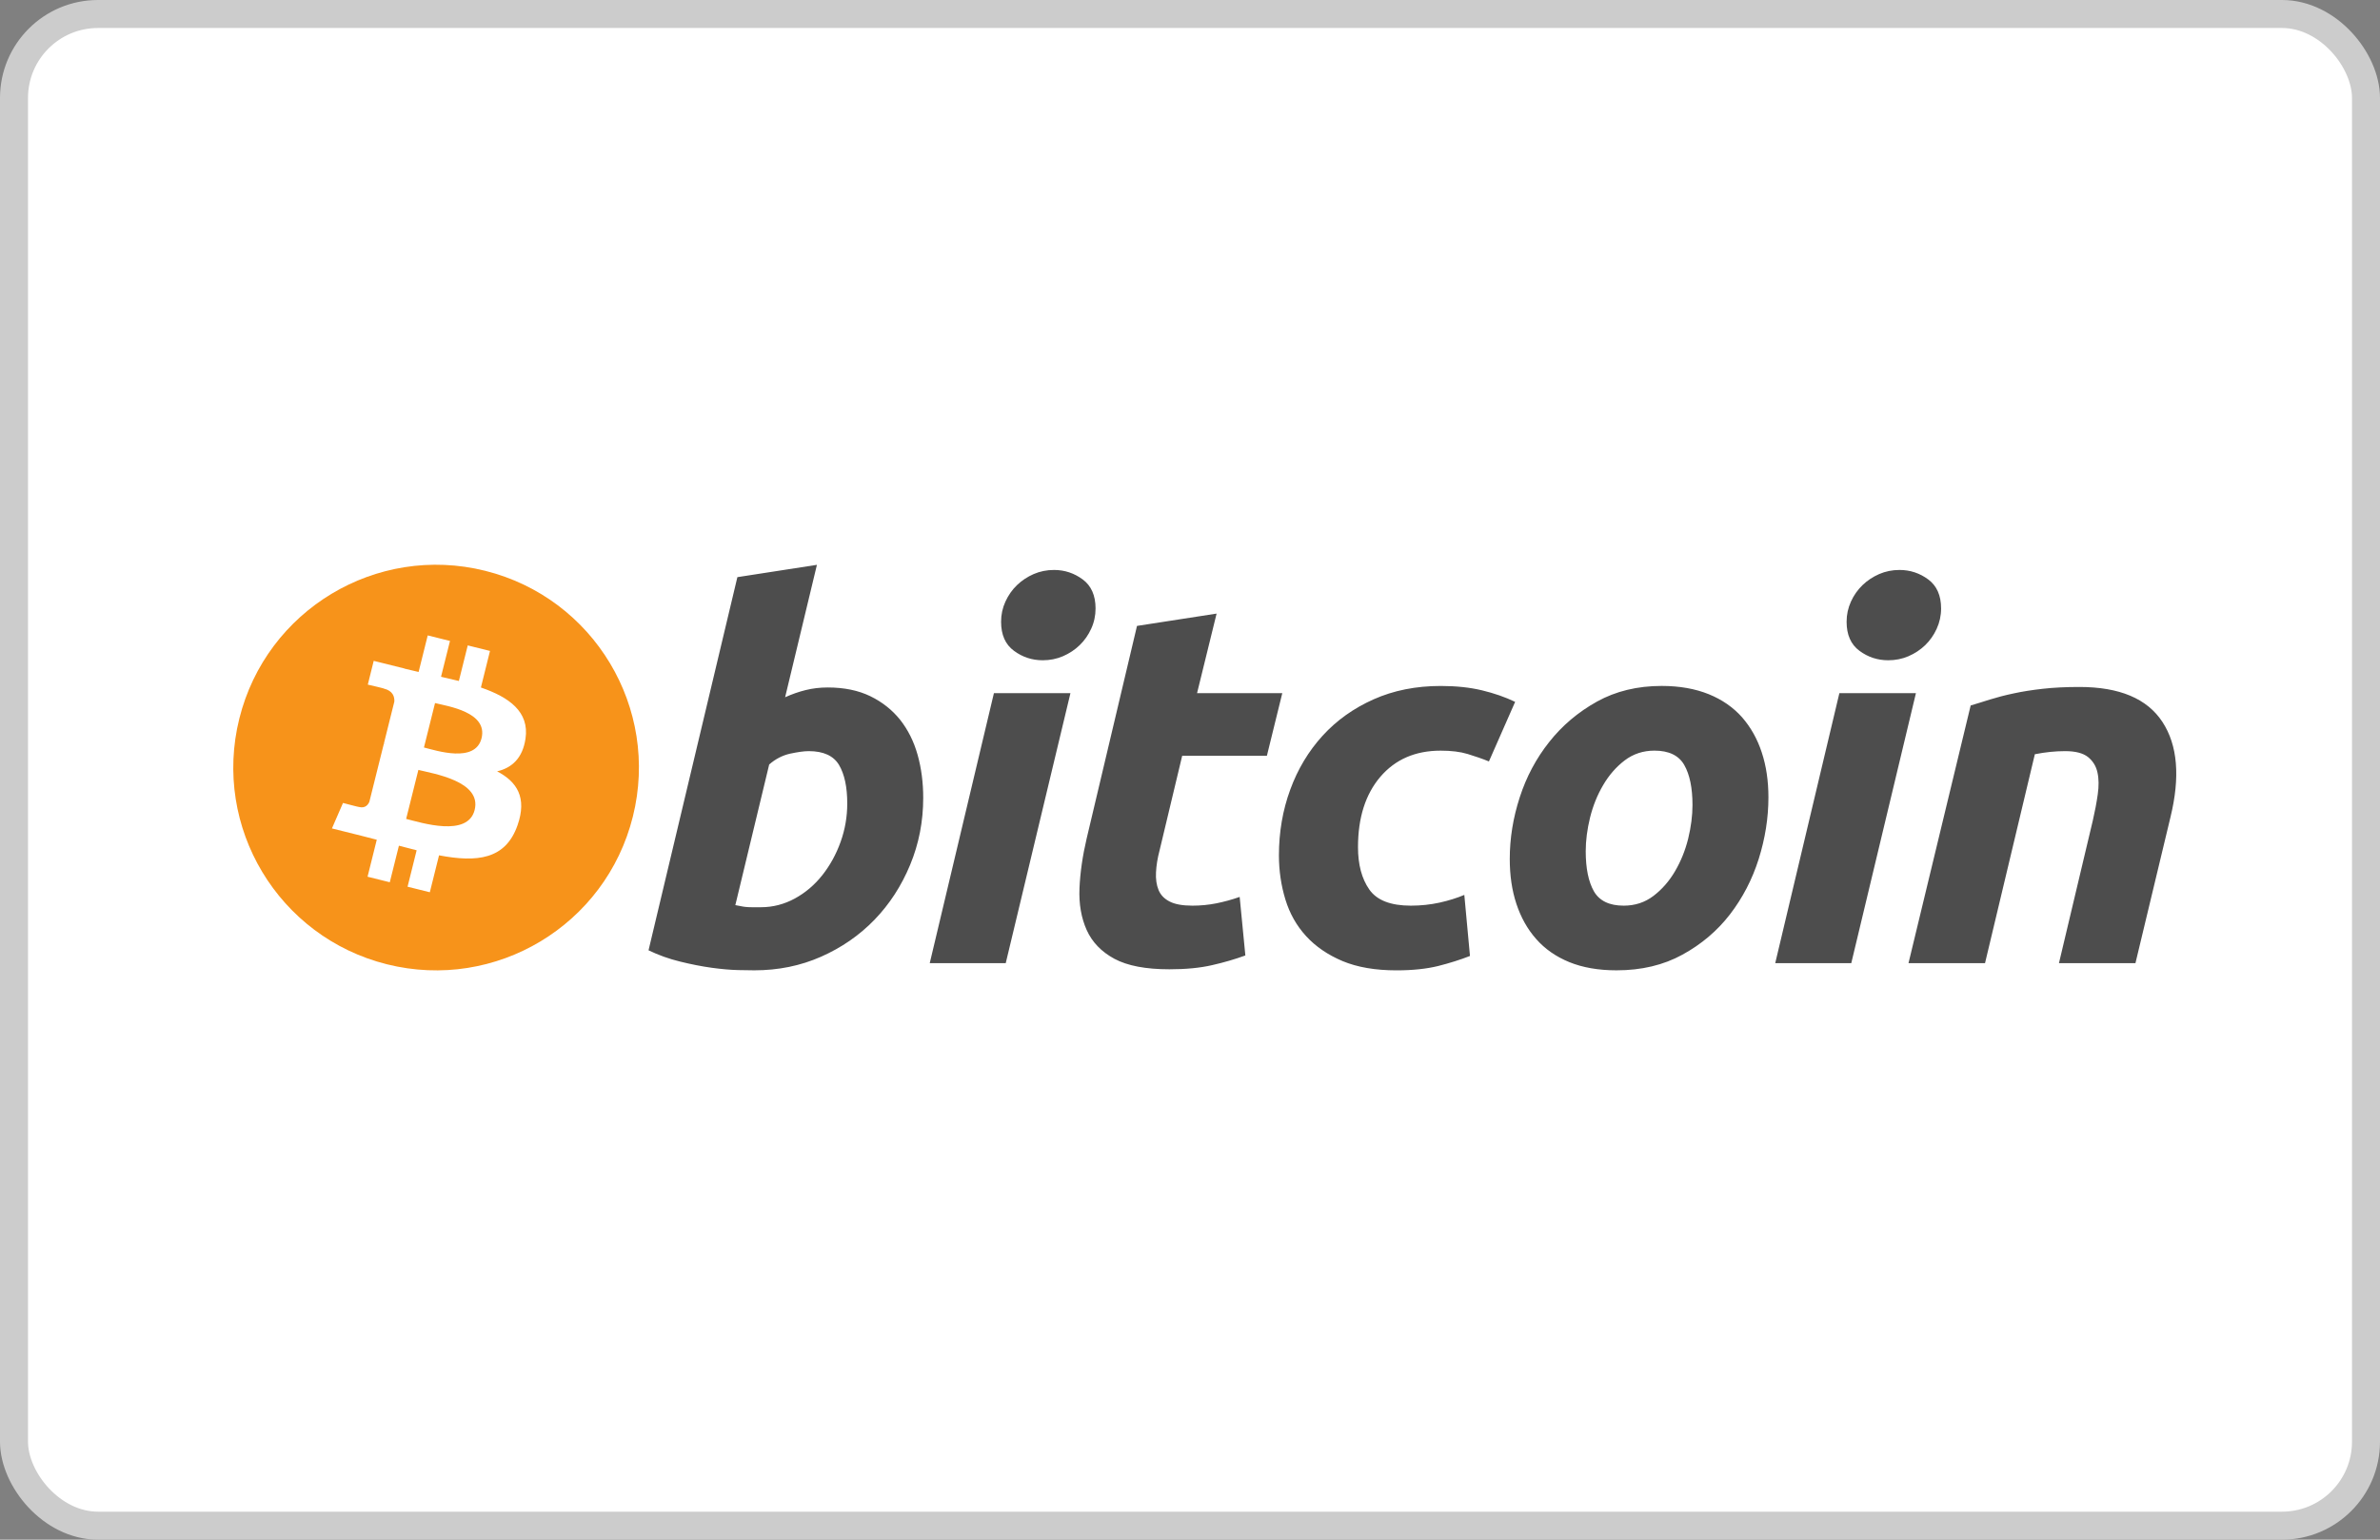 <?xml version="1.0" encoding="UTF-8"?>
<svg width="85px" height="55px" viewBox="0 0 85 55" version="1.1" xmlns="http://www.w3.org/2000/svg" xmlns:xlink="http://www.w3.org/1999/xlink">
    <rect x="0" y="0" width="85" height="55" fill="#808080" stroke="none"/>
    <!-- Generator: Sketch 60.1 (88133) - https://sketch.com -->
    <title>payment_bitcoin</title>
    <desc>Created with Sketch.</desc>
    <g id="Symbols" stroke="none" stroke-width="1" fill="none" fill-rule="evenodd">
        <g id="Cryptocurrencies-/-Bitcoin">
            <g id="payment_bitcoin">
                <rect id="Card" stroke="#CCCCCC" fill="#FFFFFF" x="0.5" y="0.5" width="84" height="54" rx="3"></rect>
                <g id="bitcoin" transform="translate(8, 20)" fill-rule="nonzero">
                    <path d="M21.176,0.177 L20.04,4.907 C20.283,4.797 20.528,4.712 20.773,4.651 C21.018,4.59 21.28,4.558 21.561,4.558 C22.148,4.558 22.656,4.663 23.083,4.87 C23.511,5.079 23.865,5.36 24.149,5.714 C24.428,6.069 24.637,6.485 24.771,6.961 C24.905,7.438 24.972,7.951 24.972,8.501 C24.972,9.345 24.817,10.142 24.505,10.894 C24.193,11.647 23.769,12.3 23.23,12.857 C22.692,13.413 22.056,13.852 21.323,14.176 C20.591,14.5 19.795,14.662 18.941,14.662 C18.83,14.662 18.636,14.659 18.362,14.653 C18.087,14.647 17.772,14.619 17.419,14.571 C17.063,14.522 16.687,14.448 16.29,14.35 C15.894,14.254 15.517,14.118 15.162,13.947 L18.335,0.617 L21.176,0.177 Z M43.453,4.504 C44.004,4.504 44.496,4.556 44.928,4.66 C45.363,4.765 45.756,4.901 46.112,5.072 L45.176,7.2 C44.932,7.101 44.678,7.014 44.415,6.934 C44.153,6.854 43.832,6.815 43.453,6.815 C42.547,6.815 41.831,7.127 41.298,7.749 C40.767,8.372 40.5,9.21 40.5,10.262 C40.5,10.885 40.634,11.389 40.904,11.775 C41.173,12.161 41.669,12.352 42.389,12.352 C42.744,12.352 43.087,12.315 43.416,12.243 C43.747,12.169 44.039,12.077 44.297,11.968 L44.499,14.149 C44.156,14.283 43.777,14.403 43.362,14.508 C42.946,14.61 42.451,14.663 41.876,14.663 C41.118,14.663 40.476,14.552 39.951,14.333 C39.426,14.111 38.992,13.817 38.65,13.444 C38.306,13.07 38.06,12.633 37.907,12.132 C37.754,11.631 37.676,11.105 37.676,10.556 C37.676,9.725 37.811,8.941 38.08,8.208 C38.348,7.474 38.734,6.832 39.236,6.281 C39.736,5.733 40.344,5.299 41.061,4.98 C41.774,4.663 42.573,4.504 43.453,4.504 Z M51.344,4.503 C51.98,4.503 52.54,4.602 53.024,4.797 C53.506,4.992 53.902,5.269 54.216,5.622 C54.526,5.978 54.762,6.395 54.92,6.879 C55.08,7.361 55.158,7.896 55.158,8.483 C55.158,9.215 55.042,9.949 54.811,10.684 C54.58,11.415 54.237,12.076 53.784,12.664 C53.332,13.25 52.767,13.73 52.088,14.102 C51.411,14.475 50.625,14.662 49.732,14.662 C49.084,14.662 48.522,14.563 48.044,14.368 C47.569,14.173 47.174,13.898 46.863,13.543 C46.55,13.189 46.317,12.77 46.157,12.287 C45.997,11.805 45.92,11.27 45.92,10.684 C45.92,9.95 46.038,9.215 46.276,8.483 C46.513,7.749 46.865,7.089 47.331,6.503 C47.794,5.916 48.364,5.436 49.035,5.062 C49.706,4.69 50.478,4.503 51.344,4.503 Z M35.45,1.919 L34.752,4.761 L37.796,4.761 L37.246,6.998 L34.221,6.998 L33.415,10.371 C33.34,10.652 33.298,10.915 33.286,11.159 C33.273,11.404 33.304,11.615 33.377,11.792 C33.45,11.97 33.581,12.107 33.772,12.204 C33.961,12.302 34.232,12.352 34.587,12.352 C34.88,12.352 35.165,12.324 35.441,12.269 C35.715,12.214 35.993,12.139 36.274,12.04 L36.477,14.131 C36.11,14.265 35.713,14.381 35.285,14.478 C34.856,14.577 34.349,14.625 33.763,14.625 C32.919,14.625 32.266,14.5 31.8,14.25 C31.335,13.999 31.006,13.656 30.81,13.222 C30.616,12.789 30.529,12.29 30.553,11.729 C30.578,11.165 30.663,10.573 30.81,9.95 L32.607,2.359 L35.45,1.919 Z M30.23,4.761 L27.919,14.406 L25.205,14.406 L27.497,4.761 L30.23,4.761 Z M60.426,4.761 L58.117,14.406 L55.401,14.406 L57.692,4.761 L60.426,4.761 Z M66.267,4.54 C67.698,4.54 68.685,4.957 69.229,5.788 C69.774,6.619 69.868,7.756 69.515,9.198 L68.266,14.406 L65.534,14.406 L66.744,9.308 C66.818,8.989 66.876,8.682 66.919,8.381 C66.962,8.083 66.96,7.821 66.909,7.593 C66.861,7.369 66.747,7.185 66.571,7.042 C66.392,6.902 66.121,6.832 65.754,6.832 C65.4,6.832 65.04,6.87 64.673,6.943 L62.894,14.405 L60.161,14.405 L62.381,5.201 C62.587,5.141 62.817,5.068 63.067,4.989 C63.318,4.911 63.599,4.837 63.912,4.771 C64.222,4.703 64.572,4.648 64.957,4.605 C65.341,4.561 65.78,4.54 66.267,4.54 Z M20.884,6.832 C20.711,6.832 20.49,6.865 20.215,6.923 C19.939,6.986 19.692,7.115 19.471,7.309 L18.262,12.333 C18.335,12.346 18.399,12.358 18.454,12.369 C18.508,12.382 18.568,12.391 18.627,12.397 C18.69,12.404 18.761,12.408 18.848,12.408 L19.052,12.408 C19.091,12.408 19.133,12.408 19.178,12.408 C19.606,12.408 20.009,12.302 20.388,12.096 C20.767,11.889 21.095,11.609 21.37,11.261 C21.645,10.912 21.862,10.518 22.02,10.078 C22.179,9.638 22.259,9.179 22.259,8.702 C22.259,8.115 22.161,7.658 21.966,7.327 C21.77,6.998 21.409,6.832 20.884,6.832 Z M51.088,6.814 C50.686,6.814 50.33,6.931 50.026,7.162 C49.72,7.395 49.464,7.689 49.257,8.043 C49.047,8.398 48.892,8.786 48.787,9.207 C48.684,9.629 48.633,10.028 48.633,10.408 C48.633,11.02 48.731,11.496 48.925,11.839 C49.122,12.18 49.476,12.352 49.989,12.352 C50.393,12.352 50.747,12.236 51.053,12.003 C51.357,11.771 51.614,11.478 51.822,11.123 C52.03,10.769 52.187,10.381 52.292,9.959 C52.394,9.538 52.446,9.136 52.446,8.758 C52.446,8.147 52.348,7.67 52.152,7.327 C51.957,6.986 51.602,6.814 51.088,6.814 Z M29.643,0.36 C30.021,0.36 30.363,0.473 30.669,0.699 C30.974,0.926 31.127,1.272 31.127,1.735 C31.127,1.992 31.075,2.234 30.971,2.46 C30.868,2.686 30.731,2.881 30.559,3.047 C30.389,3.212 30.189,3.343 29.964,3.441 C29.736,3.539 29.496,3.586 29.24,3.586 C28.861,3.586 28.517,3.474 28.213,3.248 C27.906,3.023 27.753,2.677 27.753,2.211 C27.753,1.955 27.805,1.715 27.909,1.488 C28.013,1.261 28.15,1.066 28.322,0.901 C28.493,0.736 28.692,0.605 28.918,0.506 C29.144,0.409 29.386,0.36 29.643,0.36 Z M59.838,0.36 C60.218,0.36 60.561,0.473 60.866,0.699 C61.171,0.926 61.325,1.272 61.325,1.735 C61.325,1.992 61.271,2.234 61.168,2.46 C61.065,2.686 60.928,2.881 60.757,3.047 C60.585,3.212 60.387,3.343 60.161,3.441 C59.934,3.539 59.693,3.586 59.435,3.586 C59.057,3.586 58.713,3.474 58.409,3.248 C58.104,3.023 57.95,2.677 57.95,2.211 C57.95,1.955 58.003,1.715 58.106,1.488 C58.21,1.261 58.348,1.066 58.519,0.901 C58.69,0.736 58.89,0.605 59.115,0.506 C59.341,0.409 59.582,0.36 59.838,0.36 Z" id="Combined-Shape" fill="#4D4D4D"></path>
                    <path d="M9.327,0.39 C13.208,1.358 15.57,5.29 14.602,9.171 C13.635,13.053 9.703,15.415 5.822,14.447 C1.942,13.479 -0.42,9.548 0.548,5.667 C1.515,1.785 5.446,-0.577 9.327,0.39 Z M7.276,2.698 L6.95,4.004 C6.777,3.964 6.608,3.925 6.443,3.884 L6.444,3.88 L5.347,3.607 L5.136,4.456 C5.136,4.456 5.726,4.591 5.713,4.599 C6.035,4.679 6.093,4.892 6.084,5.061 L5.713,6.549 C5.735,6.555 5.764,6.563 5.796,6.576 C5.769,6.569 5.741,6.562 5.712,6.555 L5.192,8.639 C5.152,8.737 5.052,8.883 4.827,8.828 C4.835,8.839 4.25,8.683 4.25,8.683 L3.855,9.593 L4.889,9.851 C5.082,9.899 5.27,9.95 5.456,9.997 L5.127,11.318 L5.921,11.516 L6.247,10.21 C6.464,10.268 6.674,10.323 6.88,10.374 L6.556,11.675 L7.351,11.873 L7.68,10.554 C9.035,10.811 10.054,10.707 10.483,9.481 C10.829,8.494 10.466,7.925 9.753,7.554 C10.272,7.434 10.664,7.092 10.768,6.387 C10.912,5.422 10.178,4.904 9.175,4.559 L9.5,3.253 L8.705,3.055 L8.388,4.326 C8.179,4.274 7.965,4.225 7.751,4.176 L8.071,2.896 L7.276,2.698 Z M6.942,7.503 C7.481,7.638 9.209,7.904 8.952,8.933 C8.706,9.92 7.044,9.387 6.505,9.253 L6.942,7.503 Z M7.537,5.115 C7.986,5.227 9.431,5.436 9.198,6.372 C8.974,7.27 7.59,6.814 7.141,6.702 L7.537,5.115 Z" id="Combined-Shape" fill="#F7931A"></path>
                </g>
            </g>
        </g>
    </g>
</svg>